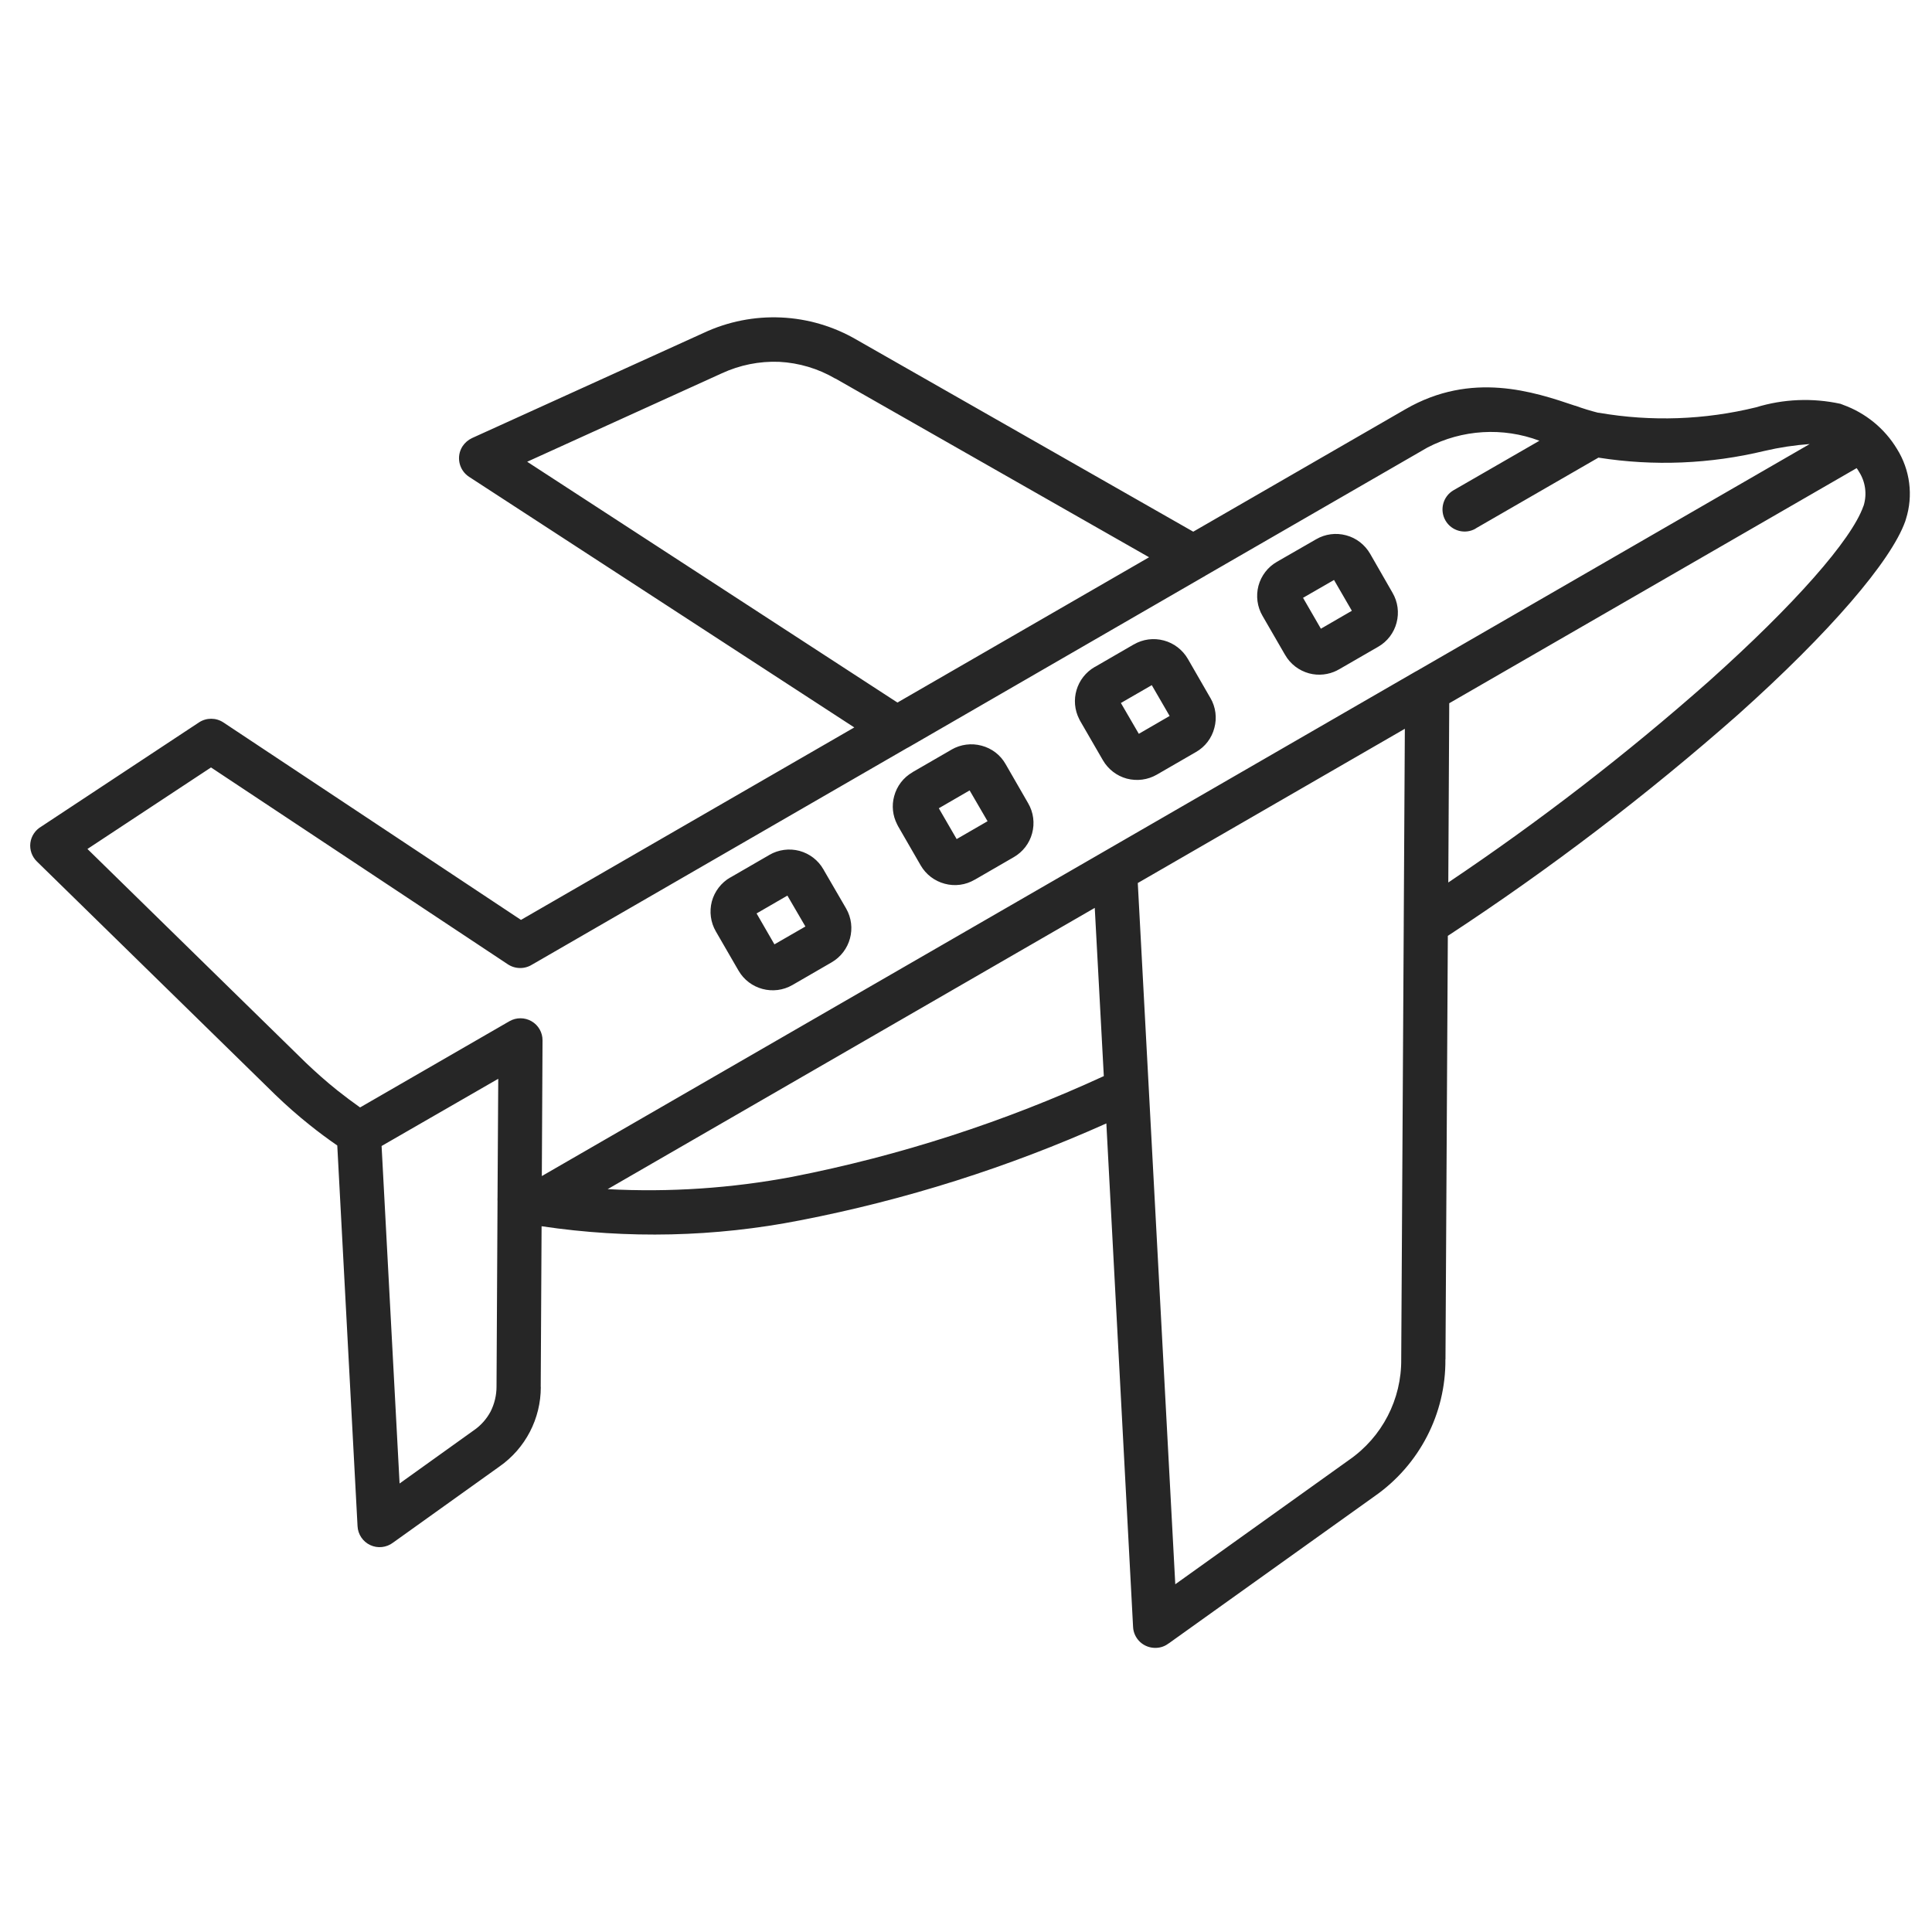 <svg width="96" height="96" viewBox="0 0 96 96" fill="none" xmlns="http://www.w3.org/2000/svg">
<path d="M69.806 36.213L56.536 43.877L58.399 78.721L67.032 72.545C68.677 71.408 69.649 69.529 69.626 67.529L69.751 45.939V45.849L69.806 36.213ZM79.396 20.502L79.4 20.506C79.419 20.506 79.443 20.509 79.466 20.513C82.052 20.959 84.704 20.865 87.255 20.24C88.615 19.822 90.056 19.763 91.447 20.064L91.583 20.115V20.111L91.579 20.115C92.697 20.517 93.646 21.291 94.259 22.306C94.911 23.349 95.076 24.623 94.704 25.795L94.669 25.908C93.962 27.884 90.927 31.424 86.365 35.506C81.825 39.51 77.005 43.185 71.942 46.502L71.825 67.545H71.821C71.845 70.248 70.528 72.791 68.31 74.341L58.064 81.666V81.662C57.888 81.799 57.677 81.873 57.458 81.881C57.165 81.896 56.88 81.795 56.661 81.599C56.447 81.404 56.314 81.131 56.302 80.841L54.974 55.822C50.103 58.005 45.001 59.622 39.759 60.638C35.525 61.47 31.181 61.568 26.911 60.931L26.868 68.915H26.872C26.876 70.49 26.11 71.966 24.821 72.868L19.524 76.657C19.2 76.9 18.766 76.947 18.399 76.775C18.028 76.603 17.786 76.24 17.766 75.833L16.759 56.919C16.29 56.595 15.841 56.263 15.399 55.908C14.809 55.439 14.231 54.931 13.665 54.384L1.833 42.806C1.587 42.568 1.466 42.224 1.509 41.884C1.552 41.544 1.755 41.244 2.051 41.072L9.887 35.896C10.255 35.654 10.731 35.654 11.098 35.896L25.887 45.709L42.449 36.146L23.308 23.693C22.8 23.361 22.656 22.681 22.984 22.174C23.101 21.998 23.265 21.857 23.457 21.767L34.949 16.548C37.398 15.396 40.257 15.525 42.589 16.896L59.292 26.419L69.835 20.334C73.128 18.431 76.21 19.466 78.269 20.162L78.273 20.158C78.64 20.294 79.015 20.408 79.398 20.506L79.396 20.502ZM79.431 22.736L73.325 26.259L73.329 26.263C72.806 26.568 72.13 26.392 71.825 25.865C71.521 25.338 71.7 24.666 72.224 24.361L76.493 21.9C74.677 21.217 72.654 21.338 70.931 22.236L59.9 28.603C59.869 28.627 59.834 28.646 59.794 28.666L45.153 37.127C45.122 37.142 45.091 37.162 45.056 37.178L26.466 47.916H26.462C26.091 48.162 25.61 48.162 25.239 47.919L10.485 38.134L4.345 42.185L15.188 52.798C15.7 53.286 16.224 53.751 16.767 54.185C17.142 54.482 17.517 54.763 17.892 55.028L25.314 50.743C25.653 50.548 26.075 50.548 26.415 50.747C26.755 50.942 26.962 51.31 26.958 51.7L26.923 58.438L54.853 42.313L69.556 33.821L70.333 33.372C70.357 33.36 70.376 33.349 70.4 33.337L89.923 22.064C89.169 22.119 88.423 22.232 87.684 22.404C84.981 23.056 82.177 23.173 79.43 22.74L79.431 22.736ZM63.505 27.884L65.399 26.795C65.849 26.533 66.384 26.463 66.888 26.599C67.392 26.732 67.817 27.064 68.079 27.513L69.196 29.459C69.458 29.908 69.528 30.443 69.395 30.943C69.263 31.447 68.935 31.877 68.485 32.135L66.536 33.26C66.509 33.275 66.478 33.291 66.446 33.306V33.31C66.013 33.529 65.517 33.584 65.048 33.459C64.544 33.322 64.114 32.994 63.856 32.541C63.841 32.521 63.829 32.502 63.821 32.482L62.732 30.599C62.47 30.15 62.4 29.611 62.532 29.107C62.669 28.603 62.997 28.174 63.45 27.916C63.47 27.904 63.489 27.892 63.509 27.884L63.505 27.884ZM66.286 28.818L64.747 29.705L65.634 31.24L67.173 30.349L66.286 28.818ZM54.454 33.111L56.337 32.021H56.341C56.79 31.759 57.329 31.689 57.833 31.826C58.333 31.959 58.763 32.291 59.024 32.74L60.145 34.685V34.681C60.407 35.131 60.478 35.67 60.341 36.17C60.212 36.674 59.884 37.107 59.431 37.365L57.485 38.49C57.032 38.752 56.497 38.822 55.989 38.689C55.489 38.553 55.063 38.224 54.802 37.775L53.677 35.83C53.661 35.799 53.645 35.771 53.63 35.74C53.149 34.806 53.489 33.666 54.395 33.142L54.458 33.111L54.454 33.111ZM57.231 34.045L55.696 34.931L56.587 36.463L58.118 35.576L57.231 34.045ZM45.336 38.373L47.282 37.248L47.286 37.244C47.735 36.986 48.274 36.916 48.774 37.052C49.282 37.185 49.711 37.513 49.969 37.97L51.09 39.916C51.352 40.365 51.422 40.9 51.286 41.404C51.153 41.908 50.821 42.334 50.372 42.592L48.434 43.713H48.43C47.981 43.978 47.442 44.049 46.942 43.912C46.438 43.779 46.008 43.451 45.747 42.998L44.626 41.056L44.579 40.963C44.356 40.529 44.301 40.033 44.43 39.564C44.563 39.06 44.891 38.631 45.344 38.373L45.336 38.373ZM48.18 39.275L46.649 40.162L47.536 41.693L49.071 40.806L48.18 39.275ZM36.289 43.603L38.227 42.482L38.231 42.478C38.684 42.217 39.219 42.146 39.723 42.279C40.227 42.416 40.656 42.744 40.914 43.197C40.93 43.217 40.938 43.236 40.949 43.259L42.043 45.142C42.582 46.08 42.258 47.279 41.317 47.822L39.379 48.943C38.442 49.486 37.239 49.166 36.696 48.228L35.571 46.283C35.309 45.834 35.239 45.295 35.371 44.791C35.508 44.287 35.84 43.857 36.289 43.599L36.289 43.603ZM39.125 44.502L37.594 45.388L38.481 46.924L40.02 46.037L39.125 44.502ZM92.25 23.264L72.012 34.944L71.965 43.85C76.493 40.811 80.817 37.475 84.903 33.861C89.188 30.029 91.997 26.826 92.587 25.162C92.606 25.112 92.603 25.131 92.606 25.116C92.778 24.549 92.692 23.936 92.372 23.44C92.337 23.377 92.298 23.315 92.251 23.256L92.25 23.264ZM54.398 45.112L30.187 59.092V59.088C33.265 59.252 36.347 59.045 39.375 58.474C44.711 57.428 49.906 55.748 54.848 53.471L54.398 45.112ZM19.855 73.714L23.547 71.069L23.543 71.073C23.894 70.831 24.179 70.51 24.379 70.135C24.57 69.753 24.672 69.331 24.672 68.905L24.722 59.682C24.718 59.628 24.718 59.569 24.722 59.511L24.758 53.604L18.961 56.944L19.855 73.714ZM44.593 34.909L57.097 27.69L41.507 18.807L41.503 18.811C40.656 18.315 39.699 18.03 38.718 17.979C37.73 17.94 36.753 18.139 35.859 18.553L26.195 22.944L44.593 34.909Z" fill="#262626"/>
</svg>
